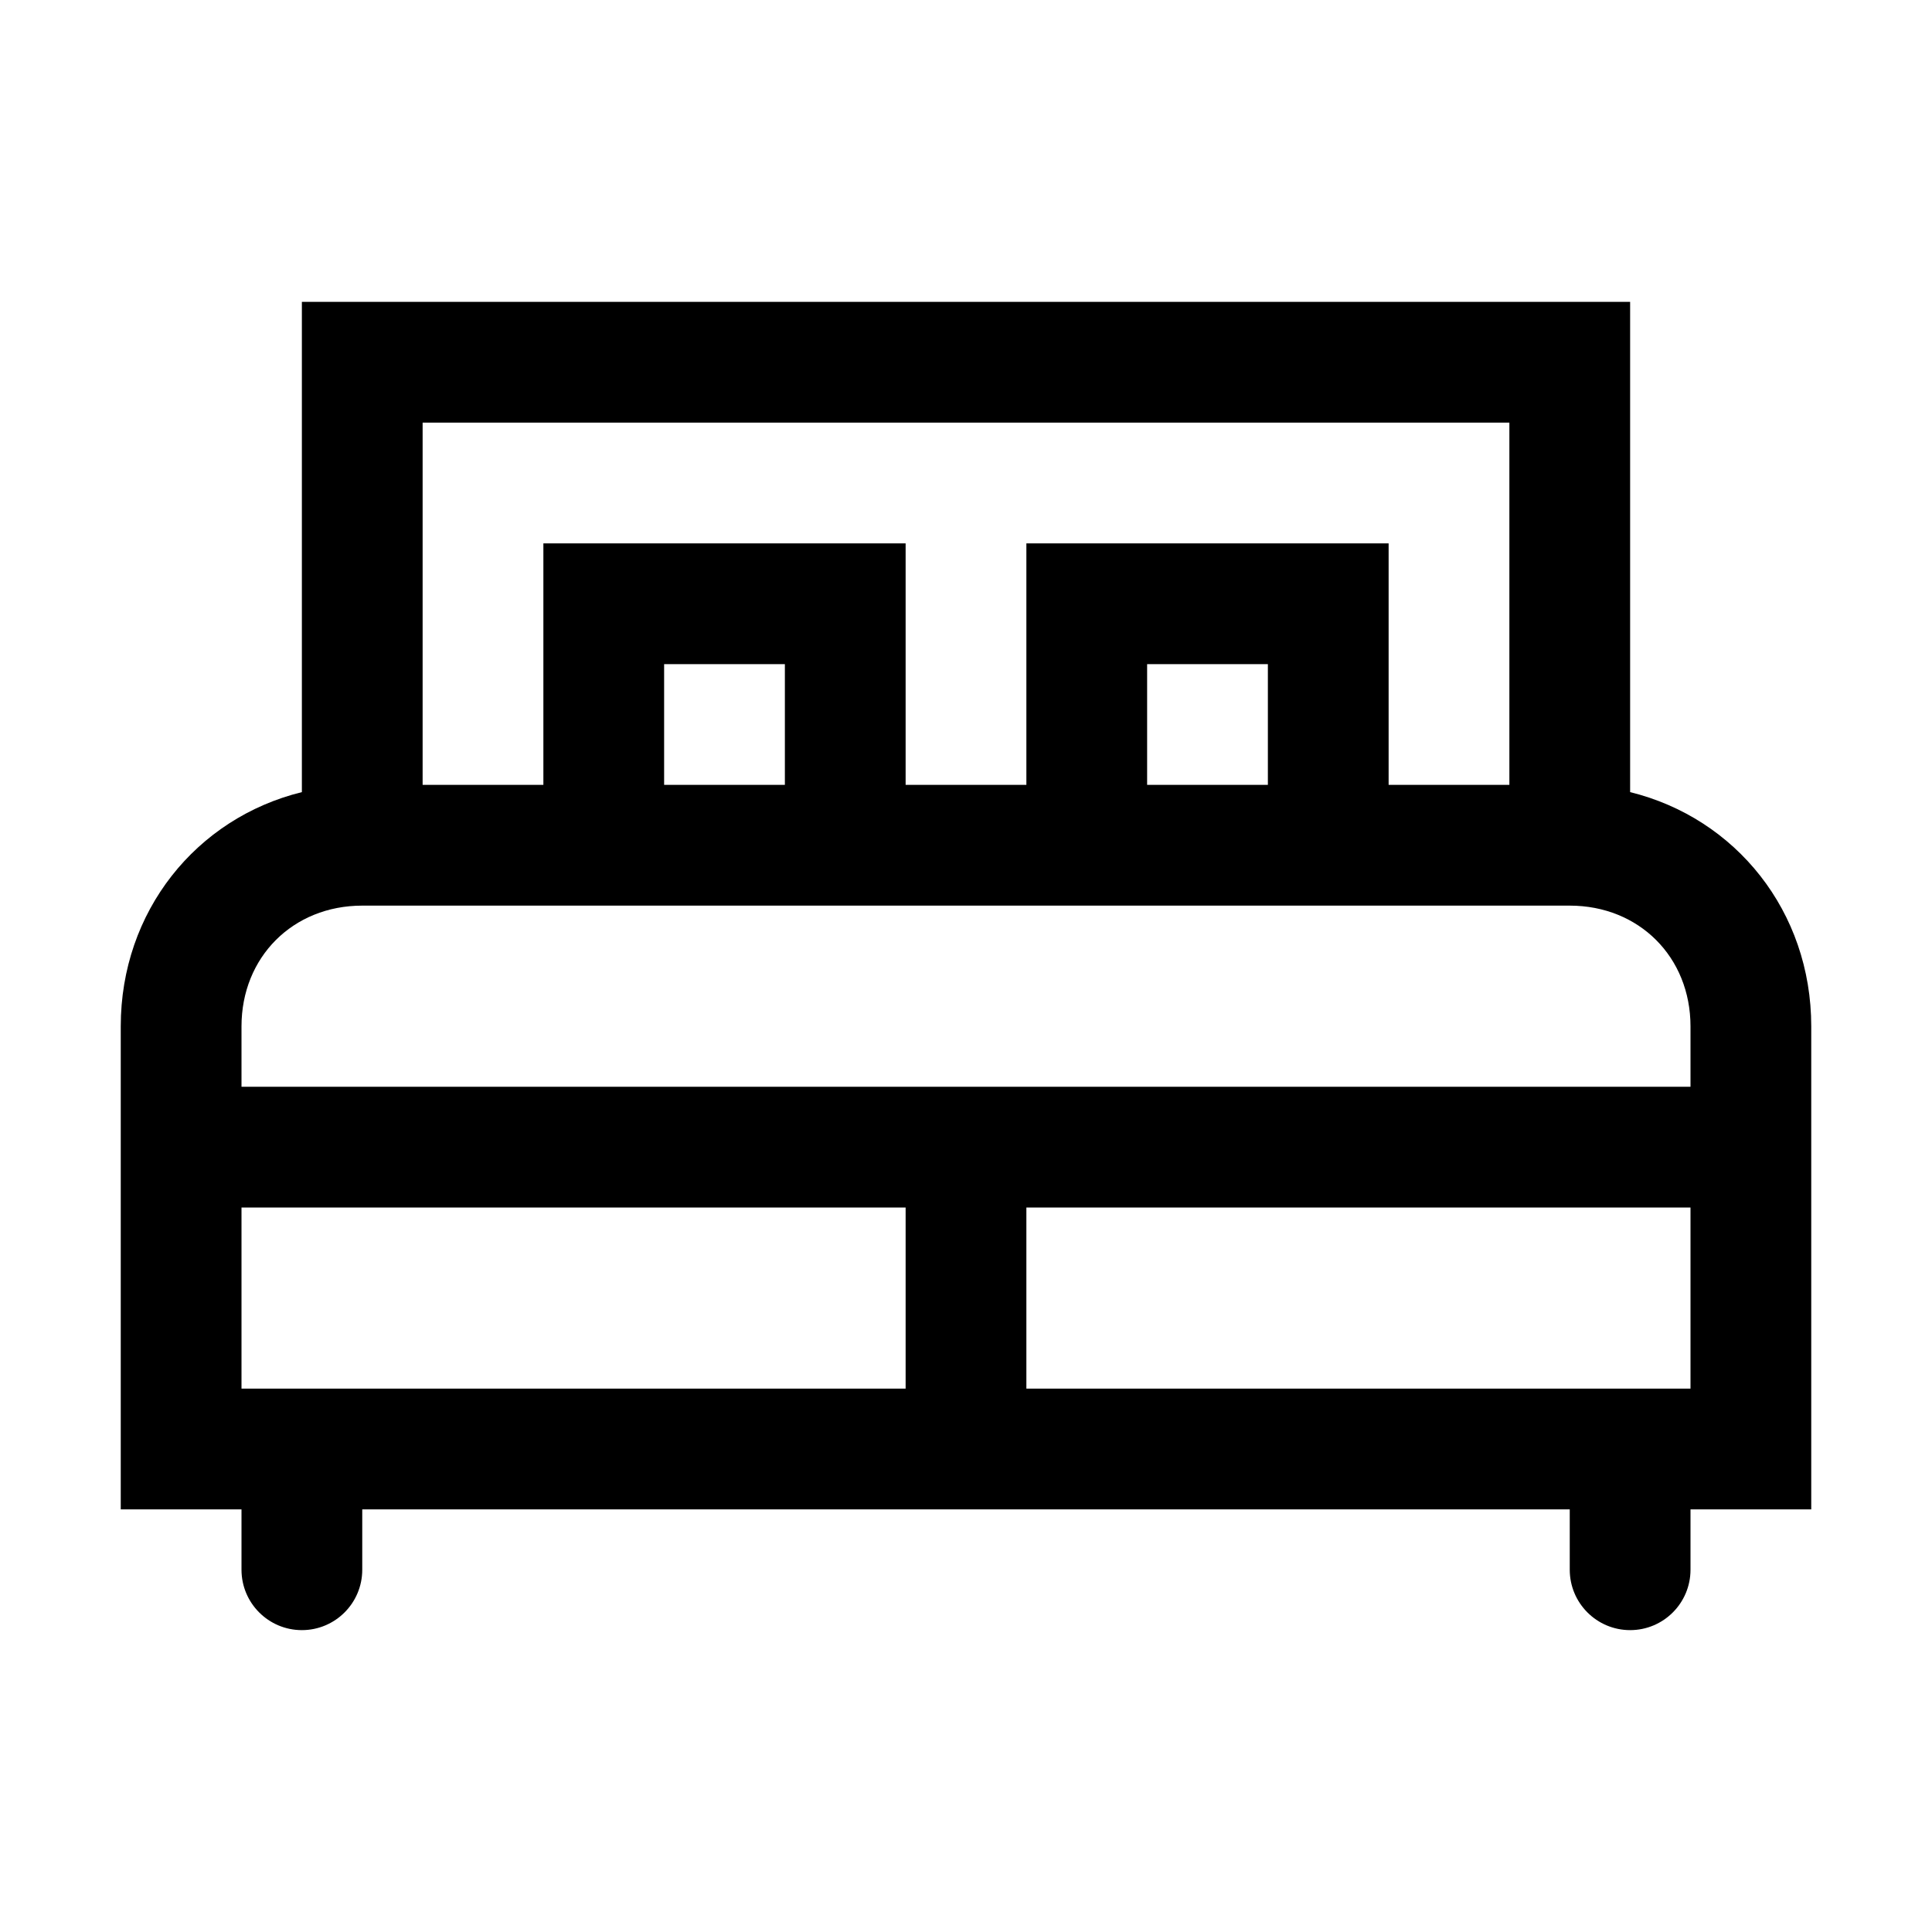 <!-- Generated by IcoMoon.io -->
<svg version="1.1" xmlns="http://www.w3.org/2000/svg" width="32" height="32" viewBox="0 0 32 32">
<title>bed-double</title>
<path d="M27 5v8.12c1.749 0.43 3 1.975 3 3.88v8h-2v1c0 0.552-0.448 1-1 1s-1-0.448-1-1v-1h-20v1c0 0.552-0.448 1-1 1s-1-0.448-1-1v-1h-2v-8c0-1.905 1.251-3.45 3-3.88v-8.12h22zM17 23h11v-3h-11v3zM15 20h-11v3h11v-3zM28 18v-1c0-1.148-0.852-2-2-2h-20c-1.148 0-2 0.852-2 2v1h24zM17 13v-4h6v4h2v-6h-18v6h2v-4h6v4h2zM19 13h2v-2h-2v2zM11 11v2h2v-2h-2z"></path>
</svg>
